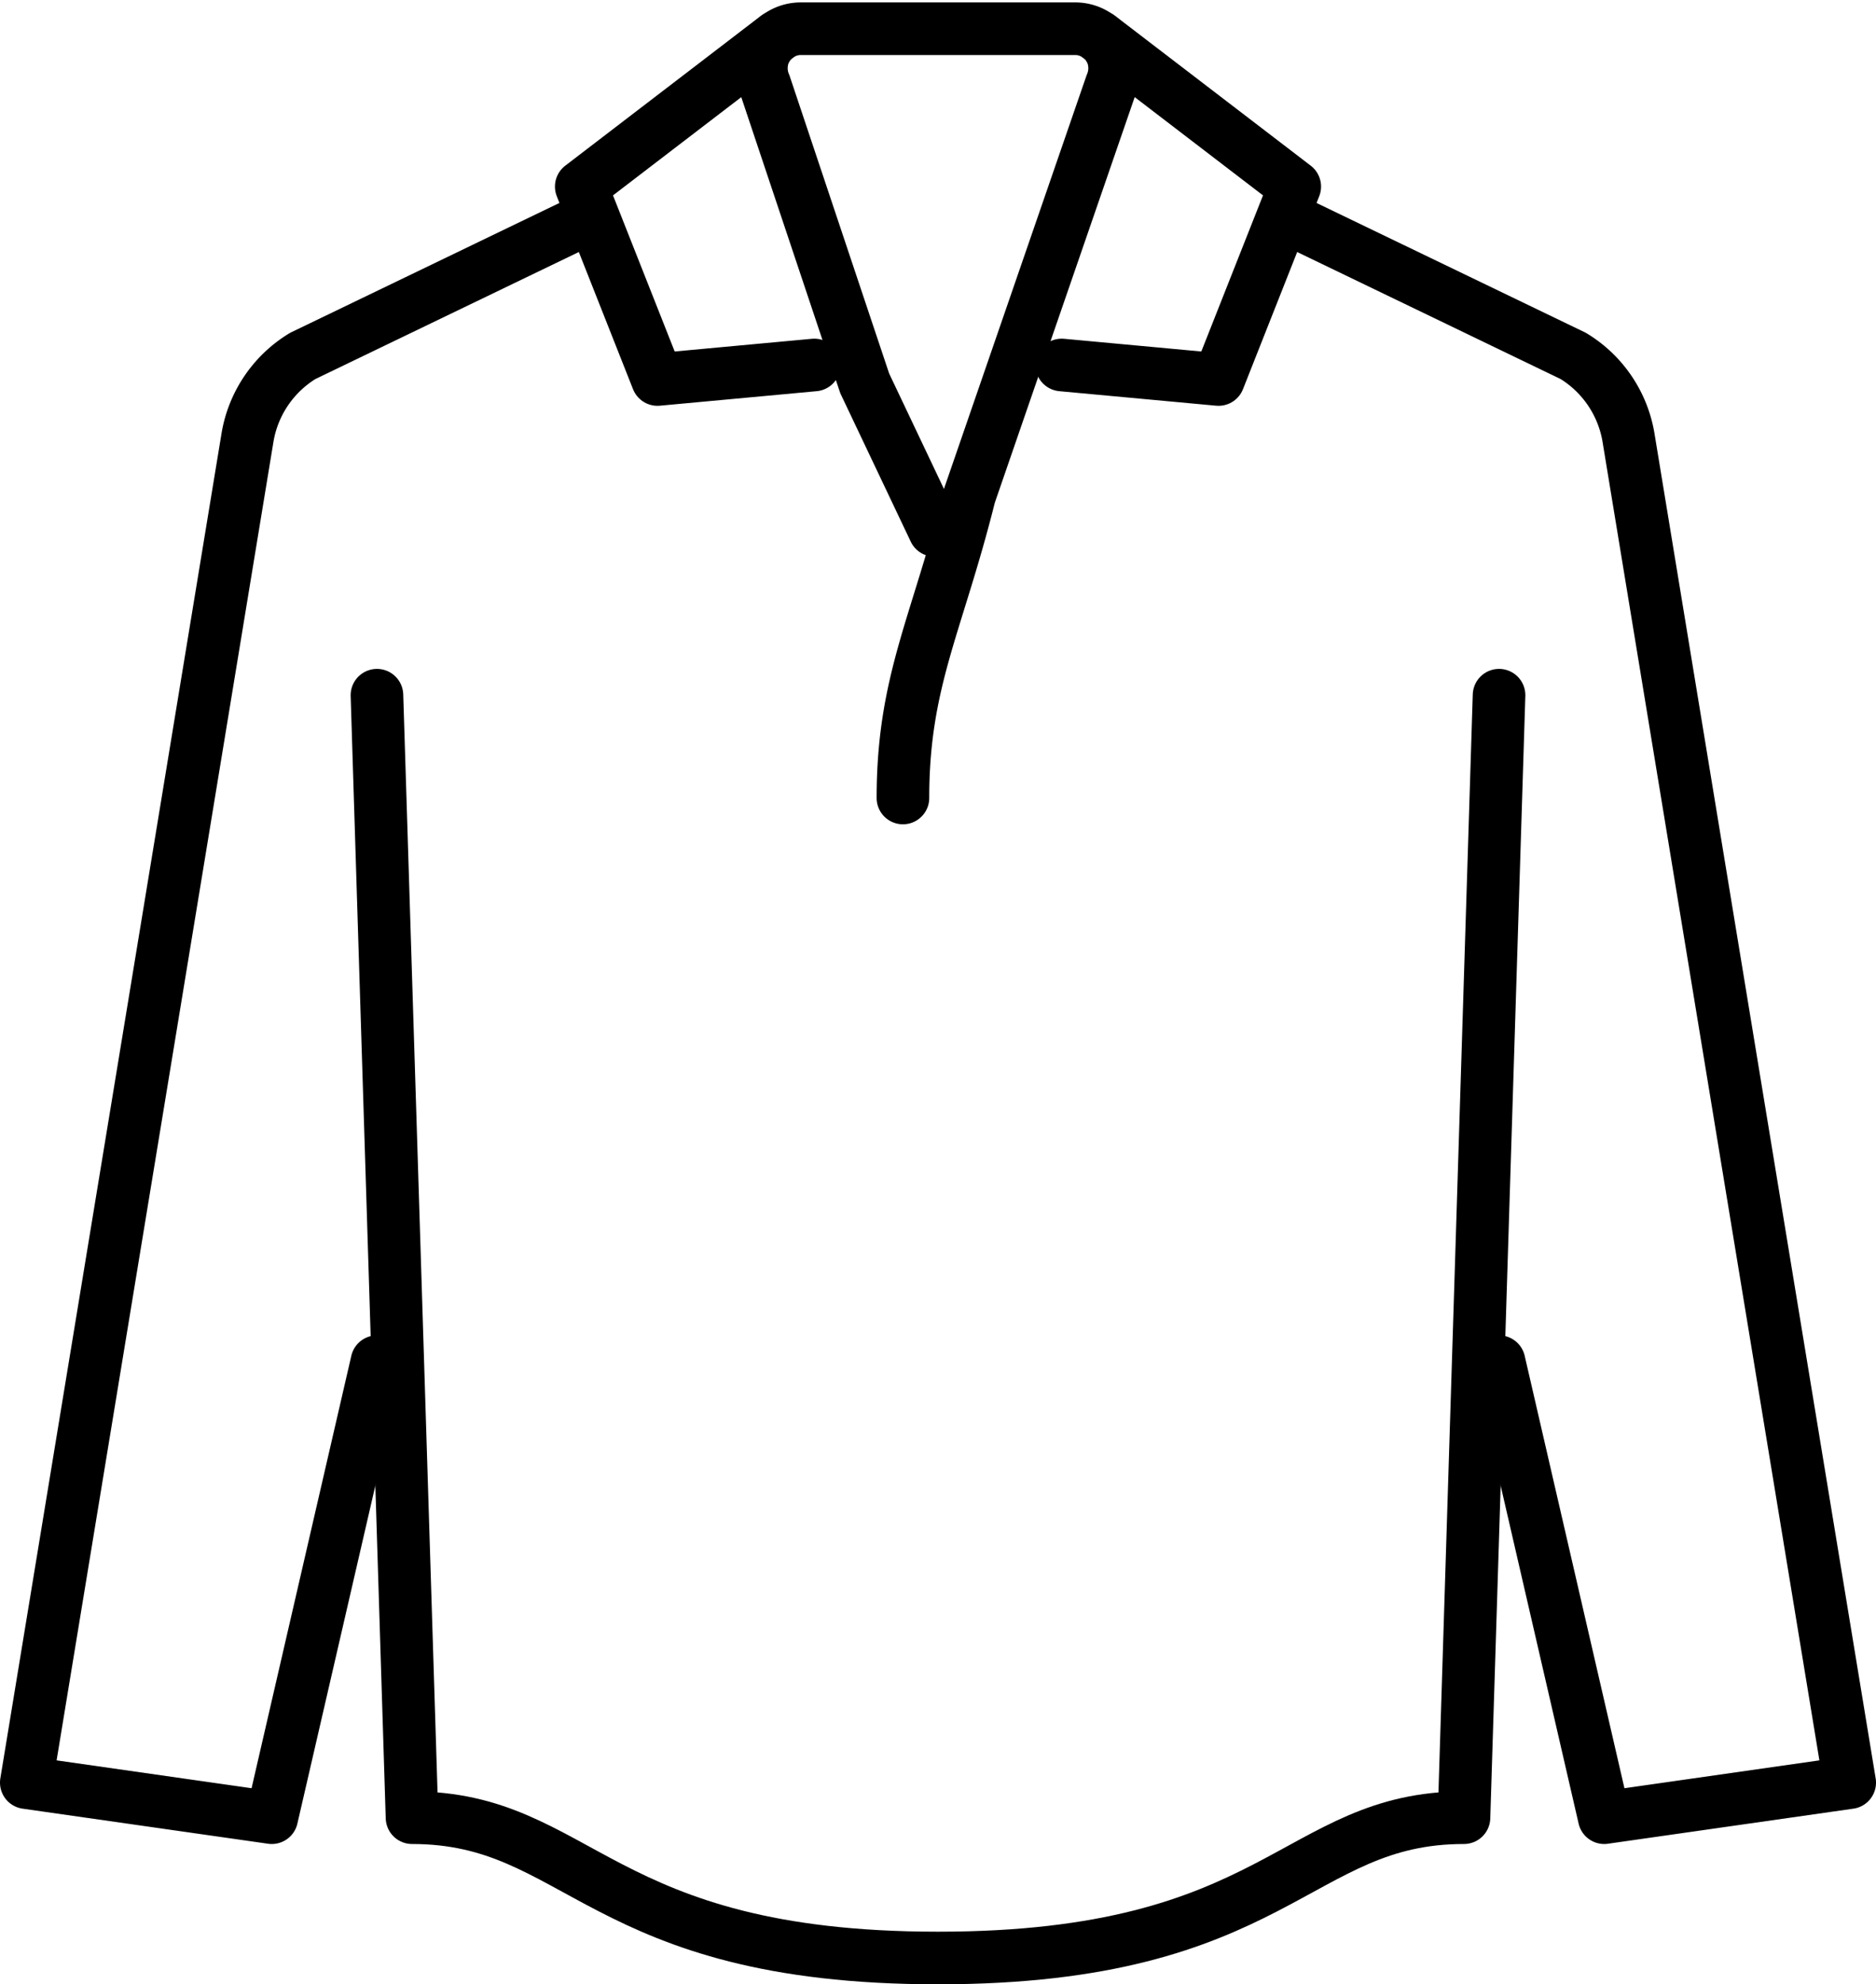 <svg xmlns="http://www.w3.org/2000/svg" width="53.5" height="56.57" viewBox="0 0 53.5 56.57">
  <g id="_1_4_Zip_Icon" data-name="1/4 Zip Icon" transform="translate(-0.25 -0.181)">
    <g id="Group_520" data-name="Group 520">
      <path id="Path_4948" data-name="Path 4948" d="M26,22.93c0-3.33.975-4.928,1.9-8.629L31.94,2.59a1.164,1.164,0,0,0,.08-.66,1.04,1.04,0,0,0-.16-.41.88.88,0,0,0-.26-.279A1.088,1.088,0,0,0,30.91,1H23.09a1.088,1.088,0,0,0-.69.241.989.989,0,0,0-.26.279,1.04,1.04,0,0,0-.16.41,1.164,1.164,0,0,0,.08.66l2.85,8.52L26.9,15.3" fill="none" stroke="#000" stroke-linecap="round" stroke-linejoin="round" stroke-width="1.5"/>
      <path id="Path_4949" data-name="Path 4949" d="M31.6,1.232,37.174,5.5,35,11l-4.473-.414" fill="none" stroke="#000" stroke-linecap="round" stroke-linejoin="round" stroke-width="1.5"/>
      <path id="Path_4950" data-name="Path 4950" d="M22.4,1.232,16.826,5.5,19,11l4.473-.414" fill="none" stroke="#000" stroke-linecap="round" stroke-linejoin="round" stroke-width="1.5"/>
      <path id="Path_4951" data-name="Path 4951" d="M43,39l3,13,7-1L46.689,12.638a3.372,3.372,0,0,0-1.575-2.311L37.174,6.5" fill="none" stroke="#000" stroke-linecap="round" stroke-linejoin="round" stroke-width="1.5"/>
      <path id="Path_4952" data-name="Path 4952" d="M11,39,8,52,1,51,7.311,12.638a3.372,3.372,0,0,1,1.575-2.311L16.826,6.5" fill="none" stroke="#000" stroke-linecap="round" stroke-linejoin="round" stroke-width="1.5"/>
      <path id="Path_4953" data-name="Path 4953" d="M11,20l1,32c4.8,0,5.3,4,15,4s10.195-4,15-4l1-32" fill="none" stroke="#000" stroke-linecap="round" stroke-linejoin="round" stroke-width="1.5"/>
    </g>
  </g>
</svg>
